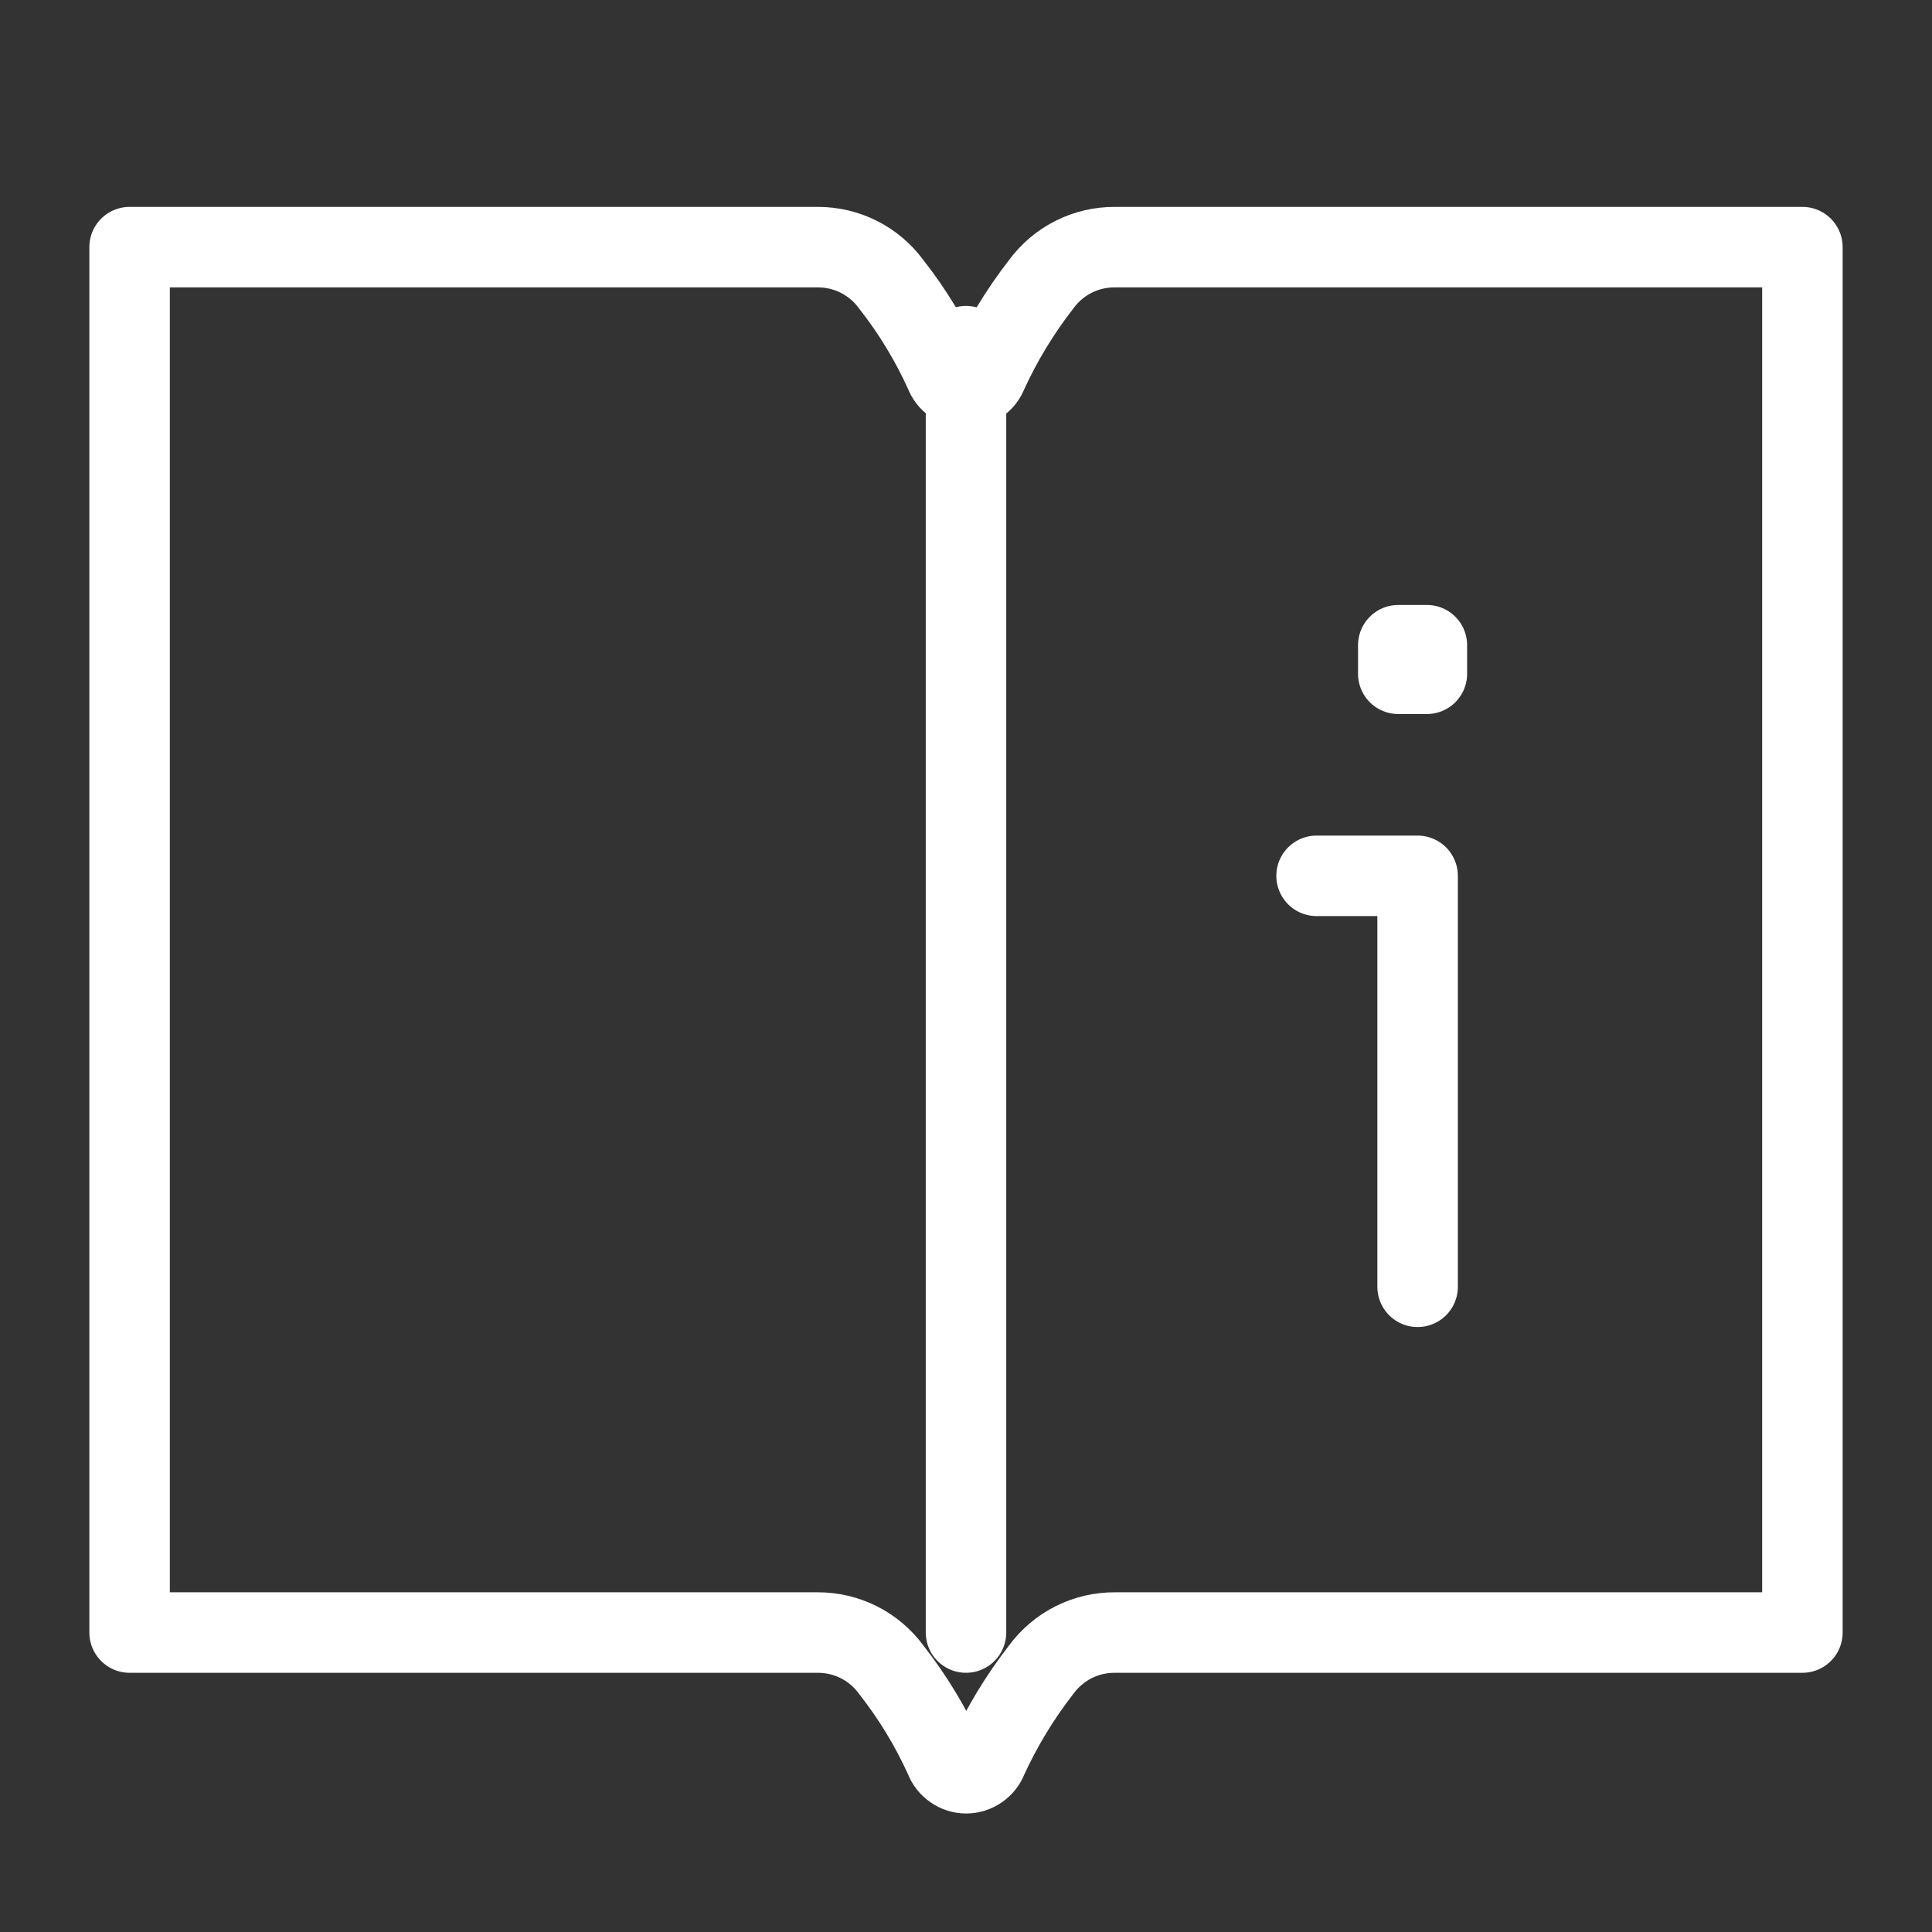 <svg width="24" height="24" viewBox="0 0 24 24" fill="none" xmlns="http://www.w3.org/2000/svg">
<rect x="0" y="0" width="24" height="24" fill="#333333" stroke="none"/>
<path d="M22.39 3.07V20.28H13.85C13.672 20.279 13.496 20.32 13.337 20.4C13.178 20.48 13.04 20.597 12.935 20.74C12.67 21.081 12.445 21.452 12.265 21.845C12.245 21.899 12.209 21.945 12.162 21.977C12.115 22.01 12.06 22.028 12.002 22.028C11.945 22.028 11.889 22.01 11.843 21.977C11.796 21.945 11.76 21.899 11.74 21.845C11.562 21.451 11.337 21.08 11.07 20.74C10.965 20.597 10.828 20.481 10.67 20.401C10.512 20.321 10.337 20.28 10.16 20.28H1.61V3.07H10.16C10.337 3.07 10.512 3.111 10.67 3.191C10.828 3.271 10.965 3.387 11.07 3.53C11.337 3.87 11.562 4.241 11.74 4.635C11.76 4.689 11.796 4.735 11.843 4.767C11.889 4.8 11.945 4.818 12.002 4.818C12.06 4.818 12.115 4.8 12.162 4.767C12.209 4.735 12.245 4.689 12.265 4.635C12.445 4.242 12.67 3.871 12.935 3.53C13.04 3.387 13.178 3.27 13.337 3.19C13.496 3.11 13.672 3.069 13.85 3.07H22.39Z" stroke="white" stroke-linecap="round" stroke-linejoin="round"/>
<path d="M12 4.3V20.28" stroke="white" stroke-linecap="round" stroke-linejoin="round"/>
<path d="M17.61 15.985V10.88H16.355" stroke="white" stroke-linecap="round" stroke-linejoin="round"/>
<path d="M17.725 8.015H17.37V8.37H17.725V8.015Z" stroke="white" stroke-linecap="round" stroke-linejoin="round"/>
</svg>

